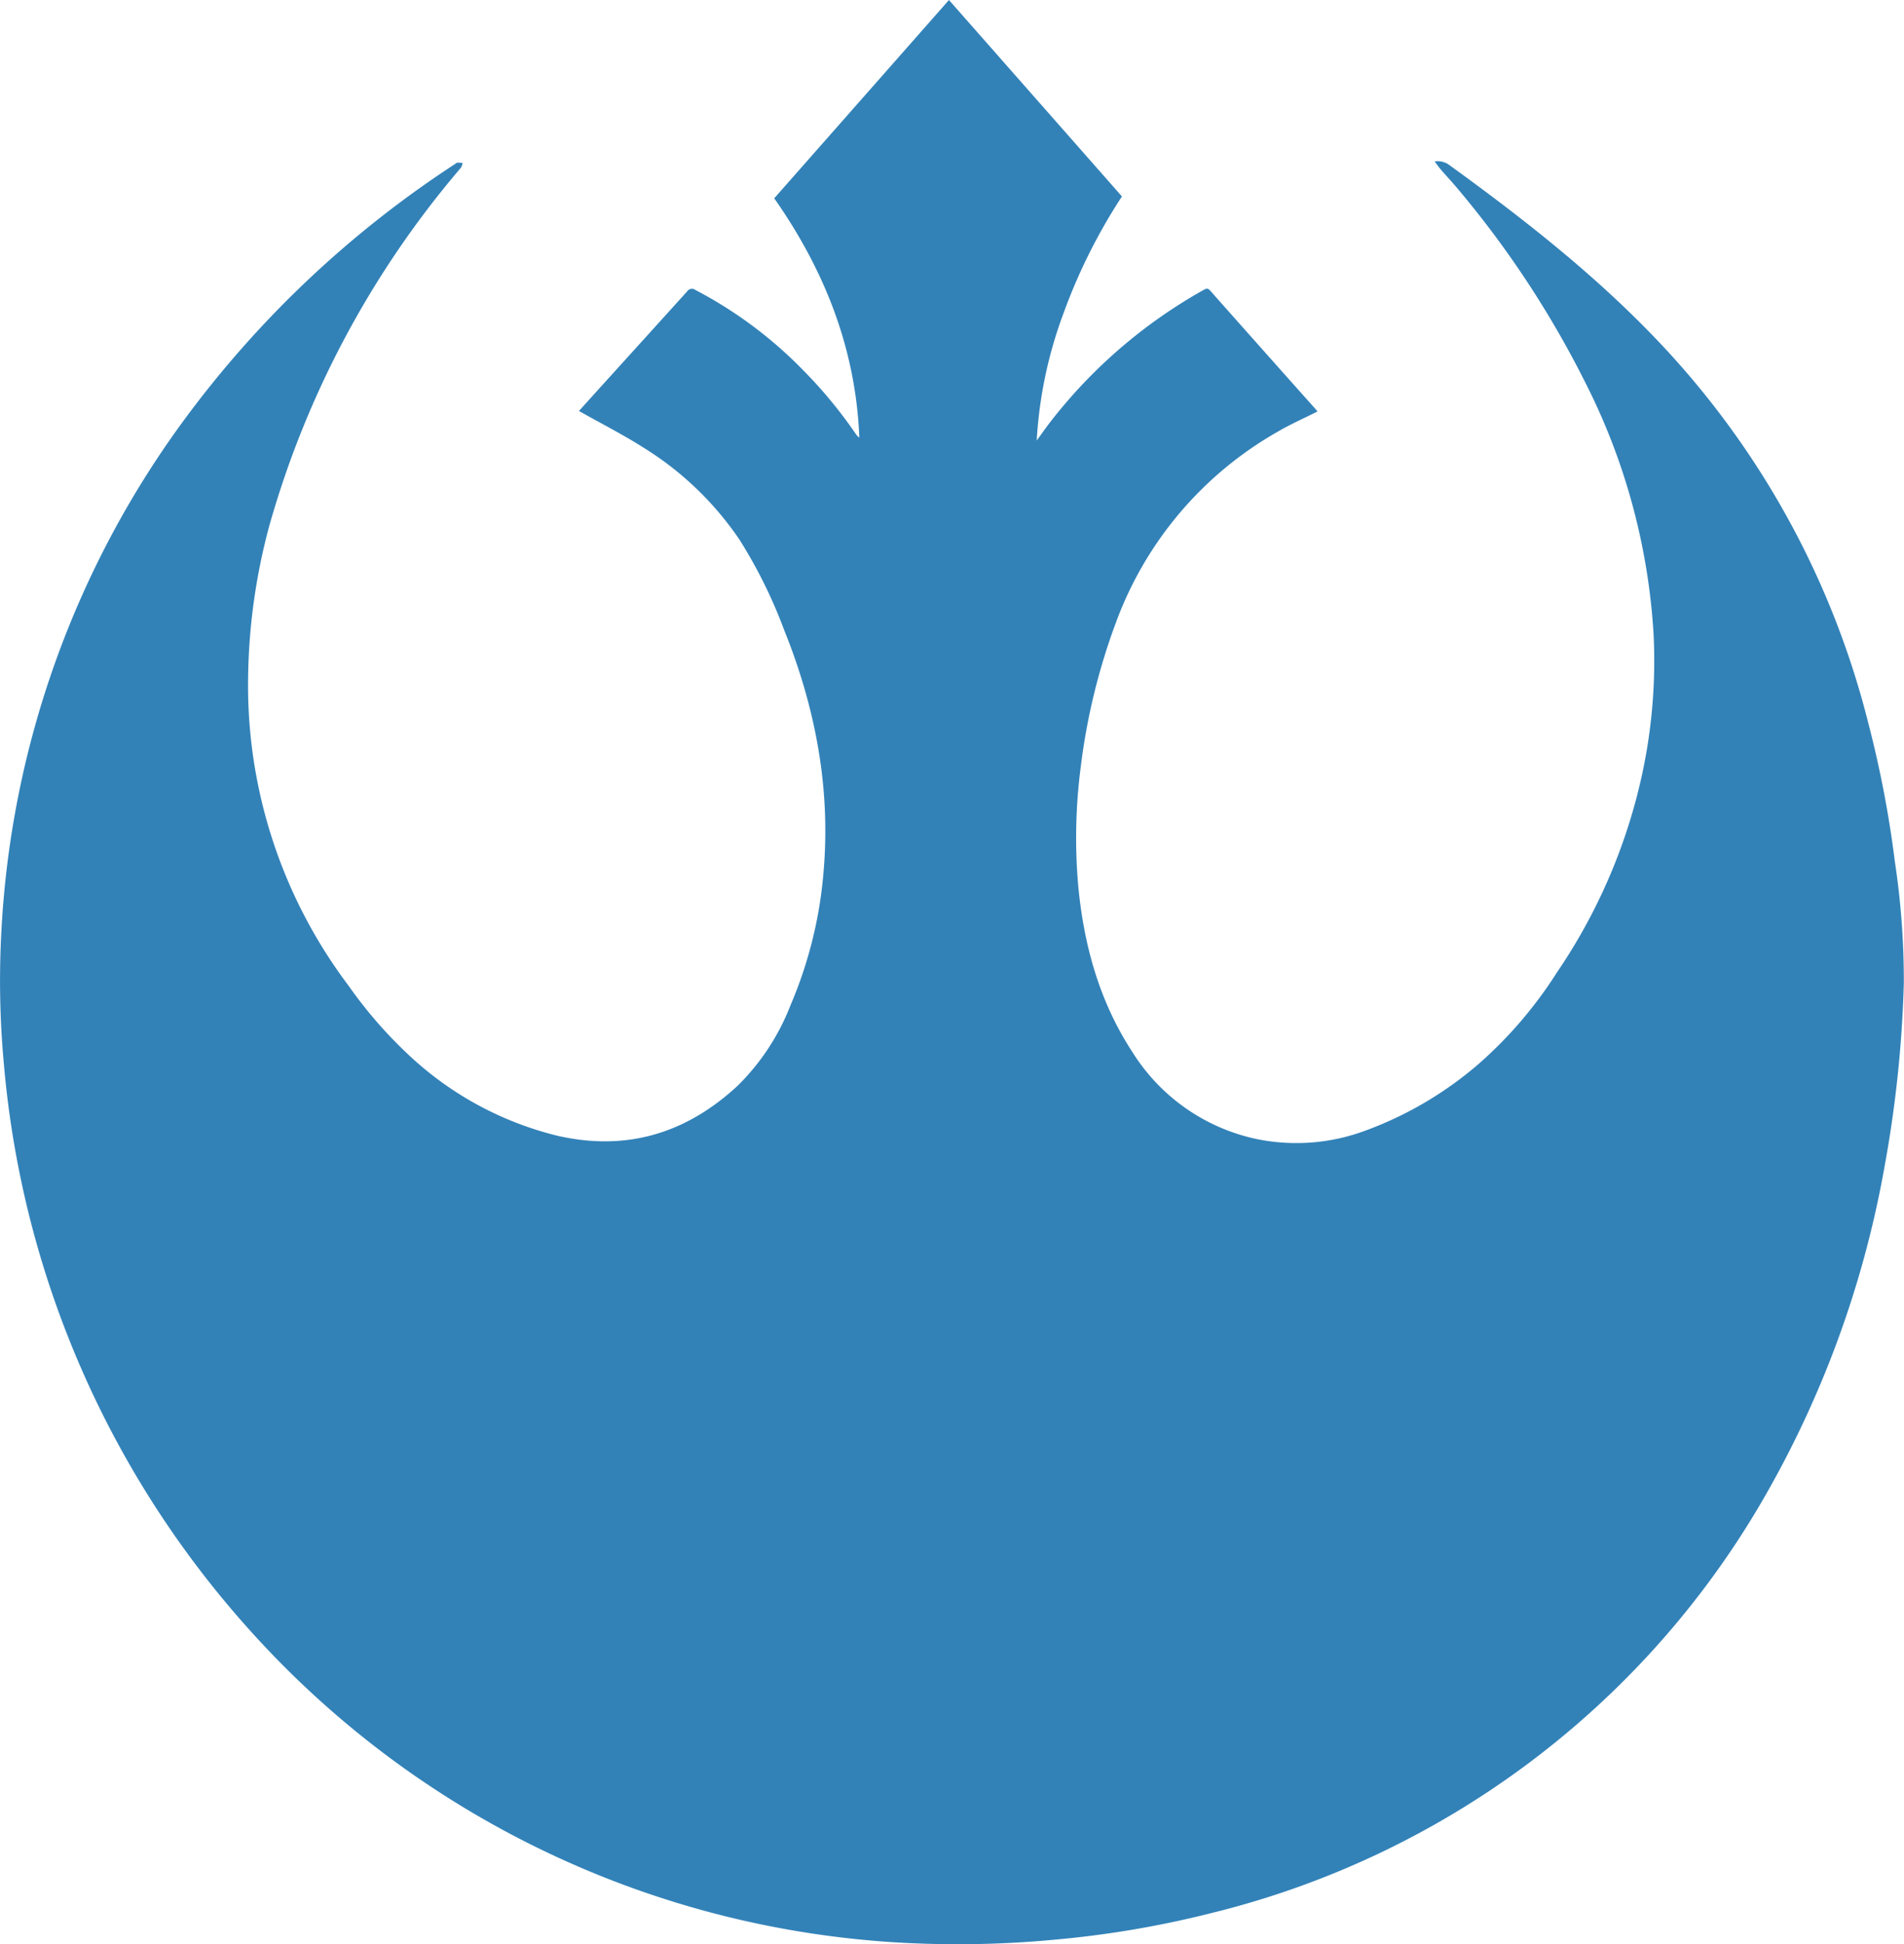<svg xmlns="http://www.w3.org/2000/svg" width="256.626" height="262" viewBox="0 0 256.626 262">
  <path id="Caminho_5" data-name="Caminho 5" d="M111.027,219.375c1.125-1.246,2.333-2.588,3.546-3.926q5.518-6.086,11.027-12.179a.776.776,0,0,1,1.125-.2,57.269,57.269,0,0,1,14.648,10.942,61.766,61.766,0,0,1,6.941,8.422,1.916,1.916,0,0,0,.5.529c-.468-11.927-4.661-22.53-11.468-32.248l23.551-26.72,23.314,26.468a76.153,76.153,0,0,0-7.841,15.654,58.421,58.421,0,0,0-3.646,17.238c.664-.905,1.217-1.695,1.8-2.459a68.377,68.377,0,0,1,20.736-17.855c.346-.2.554-.213.845.115q7.163,8.077,14.352,16.133a.83.83,0,0,1,.1.156c-1.826.924-3.687,1.739-5.422,2.765a48.983,48.983,0,0,0-21.7,25.58,85.476,85.476,0,0,0-4.754,19.379,74.019,74.019,0,0,0-.38,15.985c.744,8.111,2.842,15.791,7.363,22.677a26.136,26.136,0,0,0,16.689,11.651,26.657,26.657,0,0,0,14.824-1.189,49.237,49.237,0,0,0,15.034-8.864,57,57,0,0,0,10.614-12.373,76.1,76.1,0,0,0,11.316-25.911,72.325,72.325,0,0,0,1.732-19.558,85.994,85.994,0,0,0-9.212-34.051,132.673,132.673,0,0,0-16.99-25.863c-.809-.982-1.682-1.91-2.514-2.873-.254-.294-.471-.62-.8-1.052a2.651,2.651,0,0,1,2.019.513c9.712,7.035,19.142,14.4,27.492,23.065A115.446,115.446,0,0,1,284.8,261.407a145.8,145.8,0,0,1,3.591,18.714,107.534,107.534,0,0,1,1.206,16.36,162.025,162.025,0,0,1-2.608,24.759,137.433,137.433,0,0,1-16.709,45.4,118.58,118.58,0,0,1-74.056,55.16A134.789,134.789,0,0,1,175,425.388a139.646,139.646,0,0,1-20.23.409,127.379,127.379,0,0,1-87.848-41.833A130.832,130.832,0,0,1,33.524,307.48a122.477,122.477,0,0,1-.347-17.952,127.5,127.5,0,0,1,25.094-69.573,140.823,140.823,0,0,1,36.023-33.841c.112-.074.225-.186.345-.2a4.75,4.75,0,0,1,.7.034,1.821,1.821,0,0,1-.216.64A127.739,127.739,0,0,0,69.314,234.76a82.13,82.13,0,0,0-2.884,22.312,67.152,67.152,0,0,0,13.546,39.753,59.82,59.82,0,0,0,8.667,9.85,44.837,44.837,0,0,0,19.482,10.367c9.312,2.124,17.359-.3,24.321-6.769a30.939,30.939,0,0,0,7.1-10.834,57.429,57.429,0,0,0,4.42-17.639c1.043-11.453-1.042-22.405-5.315-32.993a65.708,65.708,0,0,0-5.989-12.091,42.841,42.841,0,0,0-12.867-12.36C116.981,222.565,113.992,221.047,111.027,219.375Z" transform="translate(-32.993 -163.993)" fill="#3282b8"/>
</svg>
